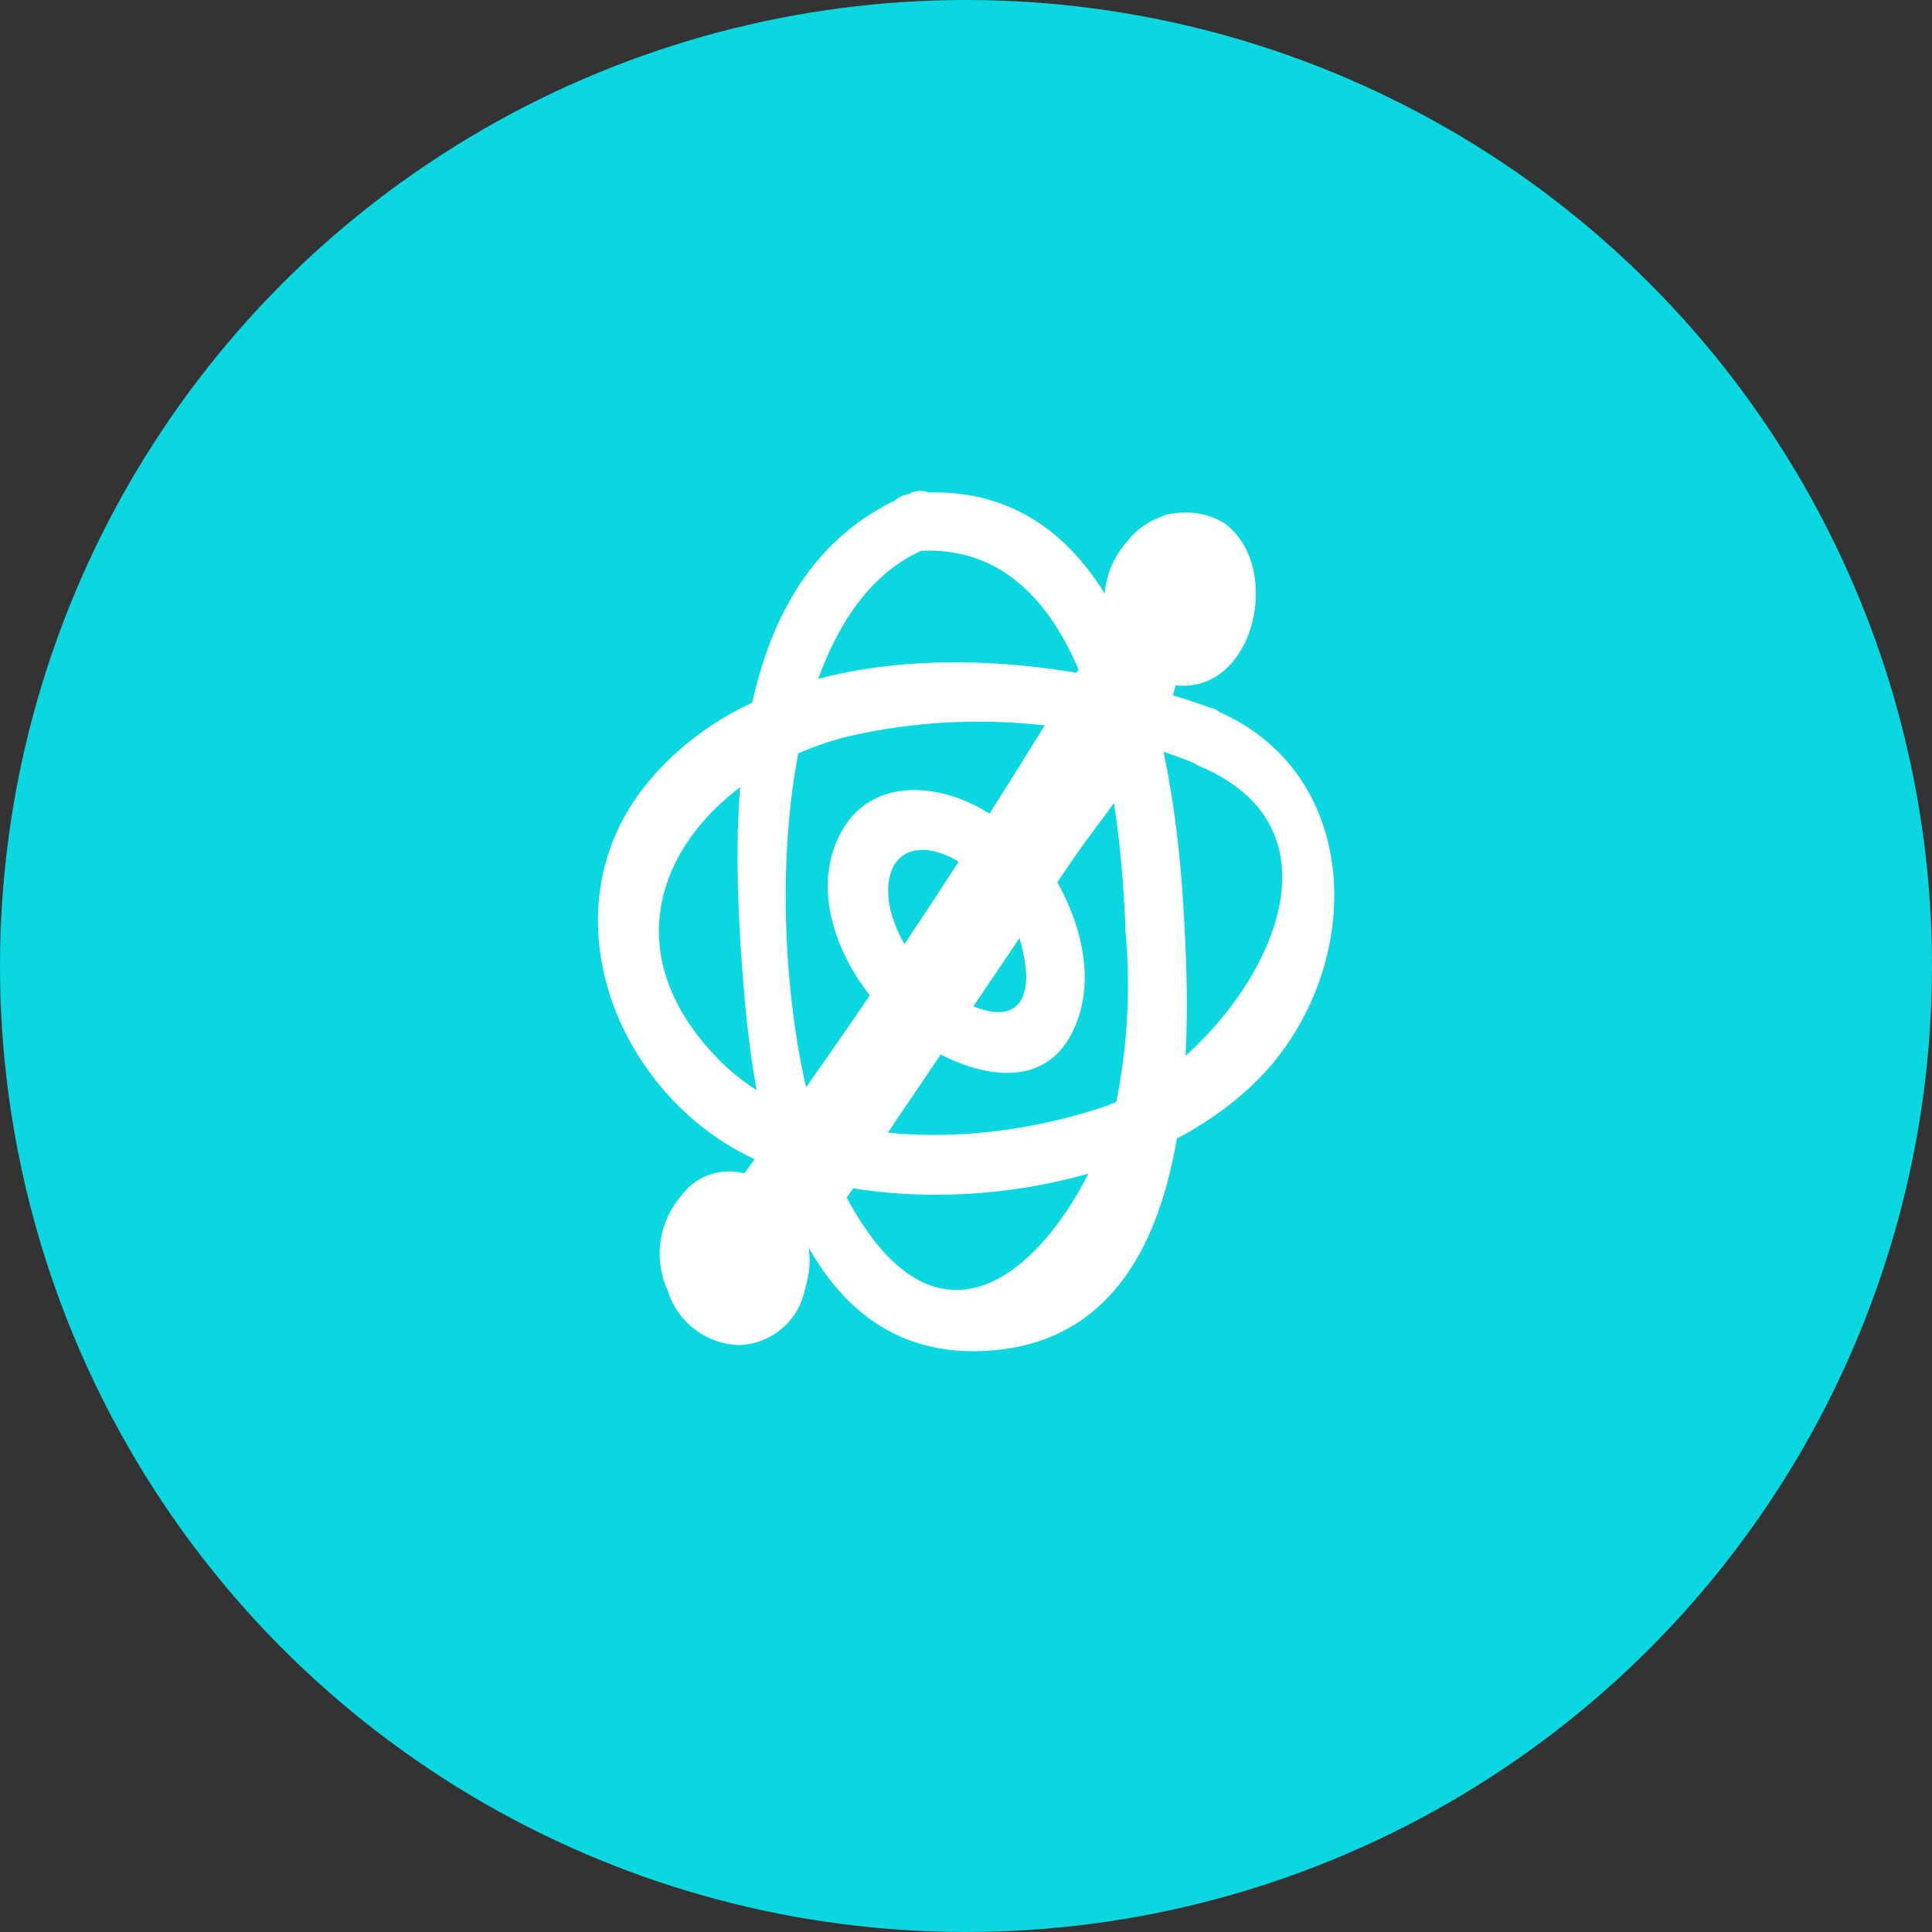 <svg id="Layer_1" data-name="Layer 1" xmlns="http://www.w3.org/2000/svg" viewBox="0 0 50 50"><rect x="0" y="0" width="50" height="50" fill="#333333" stroke="none"/><defs><style>.cls-1{fill:#0bd7e0;}.cls-2{fill:#fff;}</style></defs><title>gyroscope-logo</title><circle class="cls-1" cx="25" cy="25" r="25"/><path class="cls-2" d="M23.58,12.77c-4.88,1.95-4.69,8.44-4.33,12.82.31,3.83,1.43,9.92,6.61,9.34s5-7.76,4.76-11.56c-.26-4.15-1.44-11.11-7-10.6-1,.09-1,1.59,0,1.5,4.83-.45,5.4,6.92,5.51,9.86a15.19,15.19,0,0,1-.26,4.48c-1,3.44-4.57,8-7.41,1.44-1.64-3.81-2-14,2.49-15.84.89-.35.5-1.8-.4-1.45Z"/><path class="cls-2" d="M31.33,18.32c-4.38-1.6-11.32-2.11-14.62,2-2.68,3.34-.69,8.18,3,9.76,3.93,1.7,10.45.81,13.26-2.6,2.36-2.87,2.19-7.54-1.52-9.1-.89-.37-1.28,1.08-.4,1.45,4.71,2,.6,7.79-2.53,8.83s-7.5,1.17-9.87-1.19c-3.49-3.49-.74-7.37,3.25-8.4a15.07,15.07,0,0,1,9.06.7c.91.33,1.3-1.12.4-1.45Z"/><path class="cls-2" d="M26.31,21.64c-1.16-1.25-3.61-1.87-4.56-.07s.32,4.08,1.74,5.18c1.17.9,3.26,1.7,4.19.1,1-1.78-.08-4.1-1.35-5.43-.67-.7-1.73.36-1.06,1.06a4.19,4.19,0,0,1,1.29,2.76c0,1.3-1.06,1.06-1.9.52a3.8,3.8,0,0,1-1.58-2.08C22.85,22.9,23,21.92,24,22a2,2,0,0,1,1.28.73c.66.71,1.72-.35,1.06-1.06Z"/><path class="cls-2" d="M28.38,16.55Q23.95,24,18.8,31a.73.73,0,0,0,0,.76c1.66,2.42,3.53-1.5,4.32-2.66l4.55-6.72c1.09-1.61,2.59-3.15,2.84-5.12a.73.73,0,0,0-.37-.65l-.43-.25a.75.75,0,0,0-.76,1.3c.07,0-4.45,6.72-4.86,7.33l-2,2.88c-.31.45-2.61,3.13-1.42,3,.53,0,2.17-3,2.5-3.52q.92-1.34,1.82-2.69c1.61-2.42,3.14-4.88,4.62-7.38a.75.75,0,0,0-1.3-.76Z"/><path class="cls-2" d="M19.62,31.4l.36.21a.75.75,0,0,0,.76-1.3l-.36-.21a.75.75,0,0,0-.76,1.3Z"/><path class="cls-2" d="M20.89,29.23a1,1,0,0,0,1.68-1.06l-1.1.85a.93.93,0,0,0,1.09,0,.91.91,0,0,0,.31-.37.75.75,0,0,0,.1-.38q.05-.31-.13.12l-.53.22a.92.92,0,0,0,.86-.23c.23-.24.17-.49.28-.77s.14-.18.28-.29a1,1,0,0,0,.43-.85.75.75,0,0,0-1.5,0v.11l.1-.38q.21-.17,0,0a1.94,1.94,0,0,0-.25.18,1.61,1.61,0,0,0-.29.33,1.93,1.93,0,0,0-.19.41,1.27,1.27,0,0,0-.06.33q-.08.38.22-.17l.58-.08a1,1,0,0,0-1,.18,1.27,1.27,0,0,0-.28.91l.1-.38.24-.16h.41c-.51-.39-1.31.26-1.1.85l.18-.38.38-.1h-.1l.38.1h0c-.62-.74-1.68.32-1.06,1.06Z"/><path class="cls-2" d="M23.4,25.09a1.08,1.08,0,0,0,.3.74c.49.58,1.46,0,1.25-.73l-.08-.26-.92.92c.82.17,1.3-.47,1.2-1.24l-.72.95a1.08,1.08,0,0,0,1.05-1.15l-1.47.2a.84.84,0,0,0,1.38.44,5.2,5.2,0,0,0,.91-1.66c.42-.86-.87-1.62-1.3-.76l-.37.76a2.09,2.09,0,0,1-.3.6l.53-.22h-.06l.53.22.13.22c-.12-.84-1.51-.64-1.47.2l.17-.26.38-.1h-.11a.77.77,0,0,0-.72.95l0,.11v-.4l.15-.22.58-.08-.09,0a.76.76,0,0,0-.92.92l.08.26,1.25-.73-.07-.09.22.53v-.12c0-1-1.54-1-1.5,0Z"/><path class="cls-2" d="M25.48,23.16l.22.1a.77.77,0,0,0,1-.27.76.76,0,0,0-.27-1l-.22-.1a.77.77,0,0,0-1,.27.76.76,0,0,0,.27,1Z"/><path class="cls-2" d="M26,21.77a.84.84,0,0,0,1,.44c.9-.33.51-1.78-.4-1.45l-.08,0,.58.08.15.14a.76.76,0,0,0-1-.27.77.77,0,0,0-.27,1Z"/><path class="cls-2" d="M26.7,21.5l.43.09a.76.76,0,0,0,.95-.72.42.42,0,0,1,.1-.26l-.85.34.15,0a.76.76,0,0,0,.92-.52,3.6,3.6,0,0,1,.52-1.07c.52-.82-.78-1.57-1.3-.76a4.88,4.88,0,0,0-.67,1.43l.92-.52-.15,0a.77.77,0,0,0-.85.34,2.3,2.3,0,0,0-.3,1l.95-.72-.43-.09c-.94-.19-1.35,1.26-.4,1.45Z"/><path class="cls-2" d="M30.07,13.38c-1.7.83-2,3.9.19,4.33s3-3.06,1.41-4.18a1.92,1.92,0,0,0-2.48.46,2.34,2.34,0,0,0-.32,2.71,1.6,1.6,0,0,0,2.41.43,2.67,2.67,0,0,0,.58-2.61,1.26,1.26,0,0,0-2.34.09,1.41,1.41,0,0,0,1.56,2,.77.77,0,0,0,.55-.72,1,1,0,0,0-1-1.07.76.76,0,0,0-.72.95.85.85,0,0,0,1.12.67.74.74,0,0,0,.52-.52.9.9,0,0,0-.87-1.16c-1,0-1,1.46,0,1.5h.1l-.65-.37.07.09-.08-.58,0,.11.52-.52-.09,0,.58.08L31,15.07l.34.45,0-.11-.72.95-.5-.43.55-.72q.18.18.2,0l-.42-.15s0,.35,0,.44-.05.64-.29.45c-.41-.34.28-1.47.67-1.13s.14,1.64-.4,1.37c-.25-.13-.28-.55-.23-.78a1,1,0,0,1,.62-.74c.87-.42.11-1.72-.76-1.3Z"/><path class="cls-2" d="M19.82,30.65a1.53,1.53,0,0,0-2.2.31,2.29,2.29,0,0,0-.34,2.44,2,2,0,0,0,1.83,1.41,1.79,1.79,0,0,0,1.73-1.49,2.27,2.27,0,0,0-.71-2.45,1.55,1.55,0,0,0-2.12.48,1.87,1.87,0,0,0,.12,2.3,1.24,1.24,0,0,0,2.06-.46c.28-.79-.11-2.24-1.22-1.85a.94.94,0,0,0-.54,1.3,1,1,0,0,0,1.26.43.76.76,0,0,0,.52-.92l-.08-.2c-.35-.89-1.8-.5-1.45.4l.08.2.52-.92h0l.45.34.05.17-.22.53q-.84-.57-.83-.09,0,.16.2,0c.38-.08.09,0,.18-.21s.08-.31.16-.28.12,1-.07,1.15-.53-.26-.6-.48a1.05,1.05,0,0,1,0-.68c.05-.1.16-.14.23-.23l.09-.06q.26-.09-.17-.11c.69.67,1.76-.39,1.06-1.06Z"/></svg>